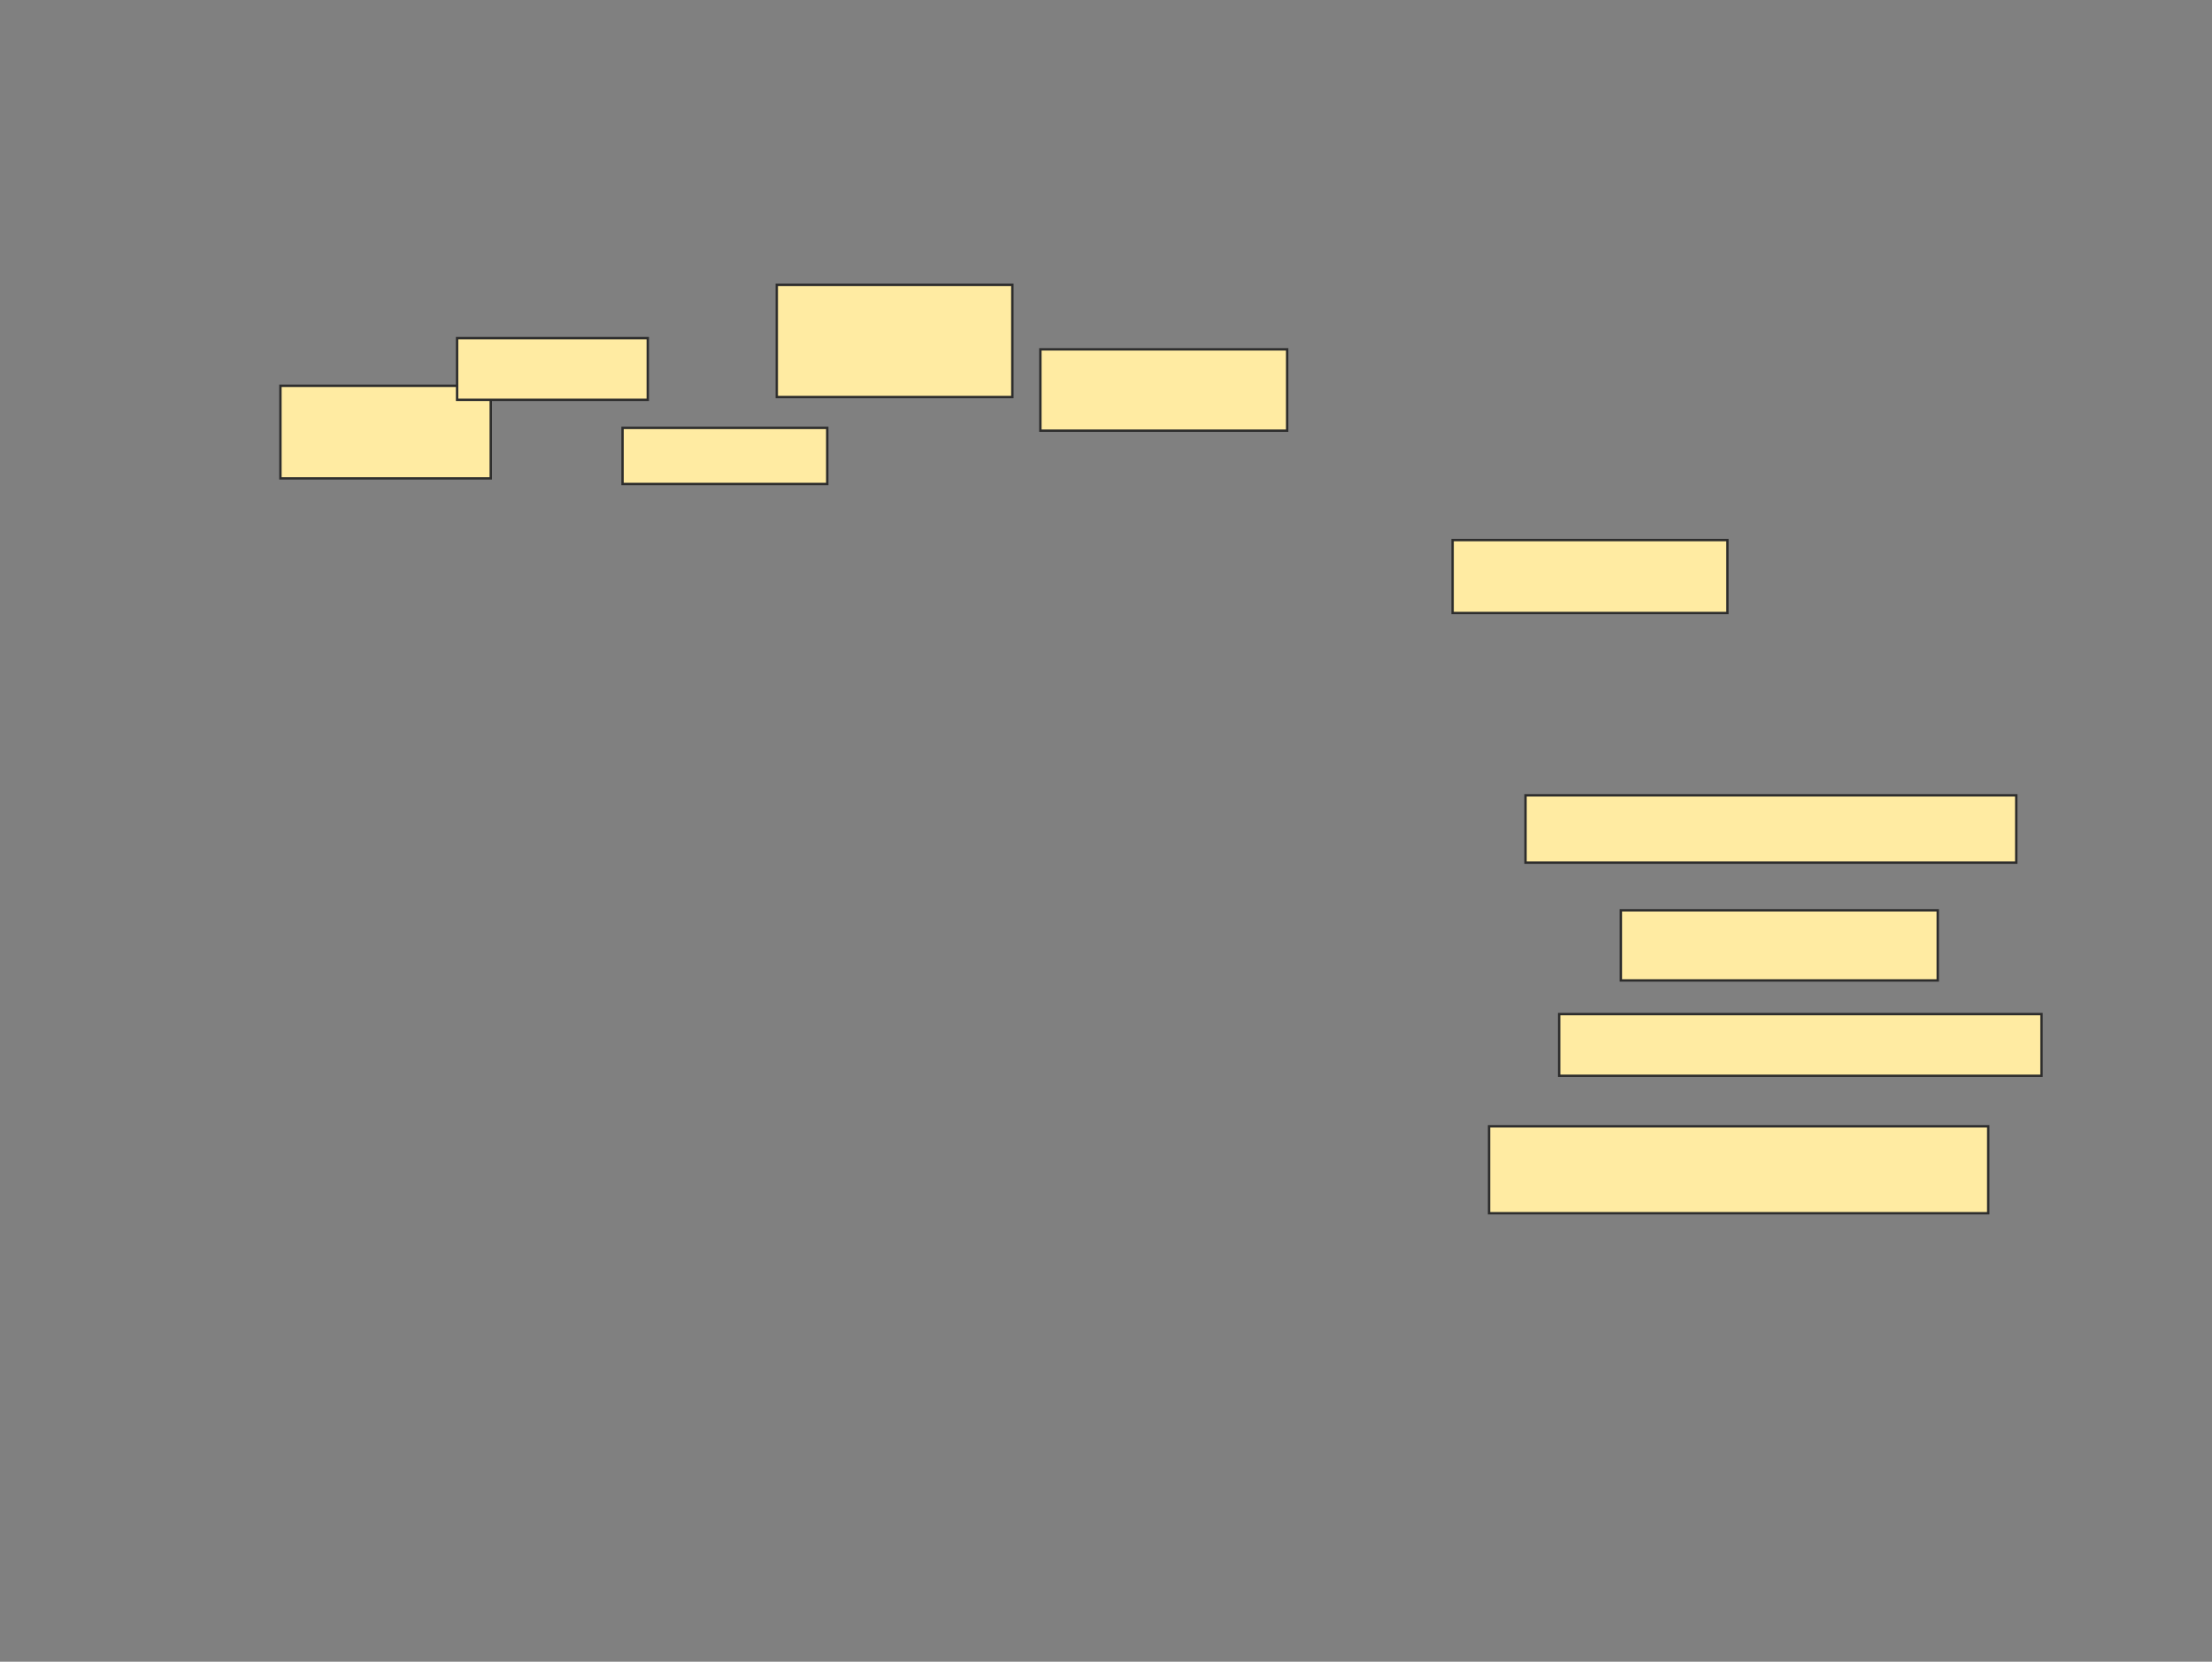 <svg xmlns="http://www.w3.org/2000/svg" width="928" height="697">
 <rect width="100%" height="100%" fill="#808080" stroke="none"/>
 <!-- Created with Image Occlusion Enhanced -->
 <g>
  <title>Labels</title>
 </g>
 <g>
  <title>Masks</title>
  <g id="e7b247fafac24b2db951d206c27168ea-ao-1">
   <rect height="38.824" width="88.235" y="161.824" x="117.647" stroke="#2D2D2D" fill="#FFEBA2"/>
   <rect height="25.882" width="80" y="141.823" x="191.765" stroke="#2D2D2D" fill="#FFEBA2"/>
   <rect height="23.529" width="85.882" y="179.471" x="261.176" stroke="#2D2D2D" fill="#FFEBA2"/>
   <rect height="47.059" width="98.824" y="119.471" x="325.882" stroke="#2D2D2D" fill="#FFEBA2"/>
   <rect height="34.118" width="103.529" y="146.529" x="436.471" stroke="#2D2D2D" fill="#FFEBA2"/>
  </g>
  <rect id="e7b247fafac24b2db951d206c27168ea-ao-2" height="30.588" width="115.294" y="226.529" x="609.412" stroke="#2D2D2D" fill="#FFEBA2"/>
  <g id="e7b247fafac24b2db951d206c27168ea-ao-3">
   <rect height="28.235" width="205.882" y="333.588" x="640" stroke="#2D2D2D" fill="#FFEBA2"/>
   <rect height="29.412" width="132.941" y="381.824" x="680" stroke="#2D2D2D" fill="#FFEBA2"/>
   <rect height="25.882" width="202.353" y="425.353" x="654.118" stroke="#2D2D2D" fill="#FFEBA2"/>
   <rect height="36.471" width="209.412" y="472.412" x="624.706" stroke="#2D2D2D" fill="#FFEBA2"/>
  </g>
 </g>
</svg>
